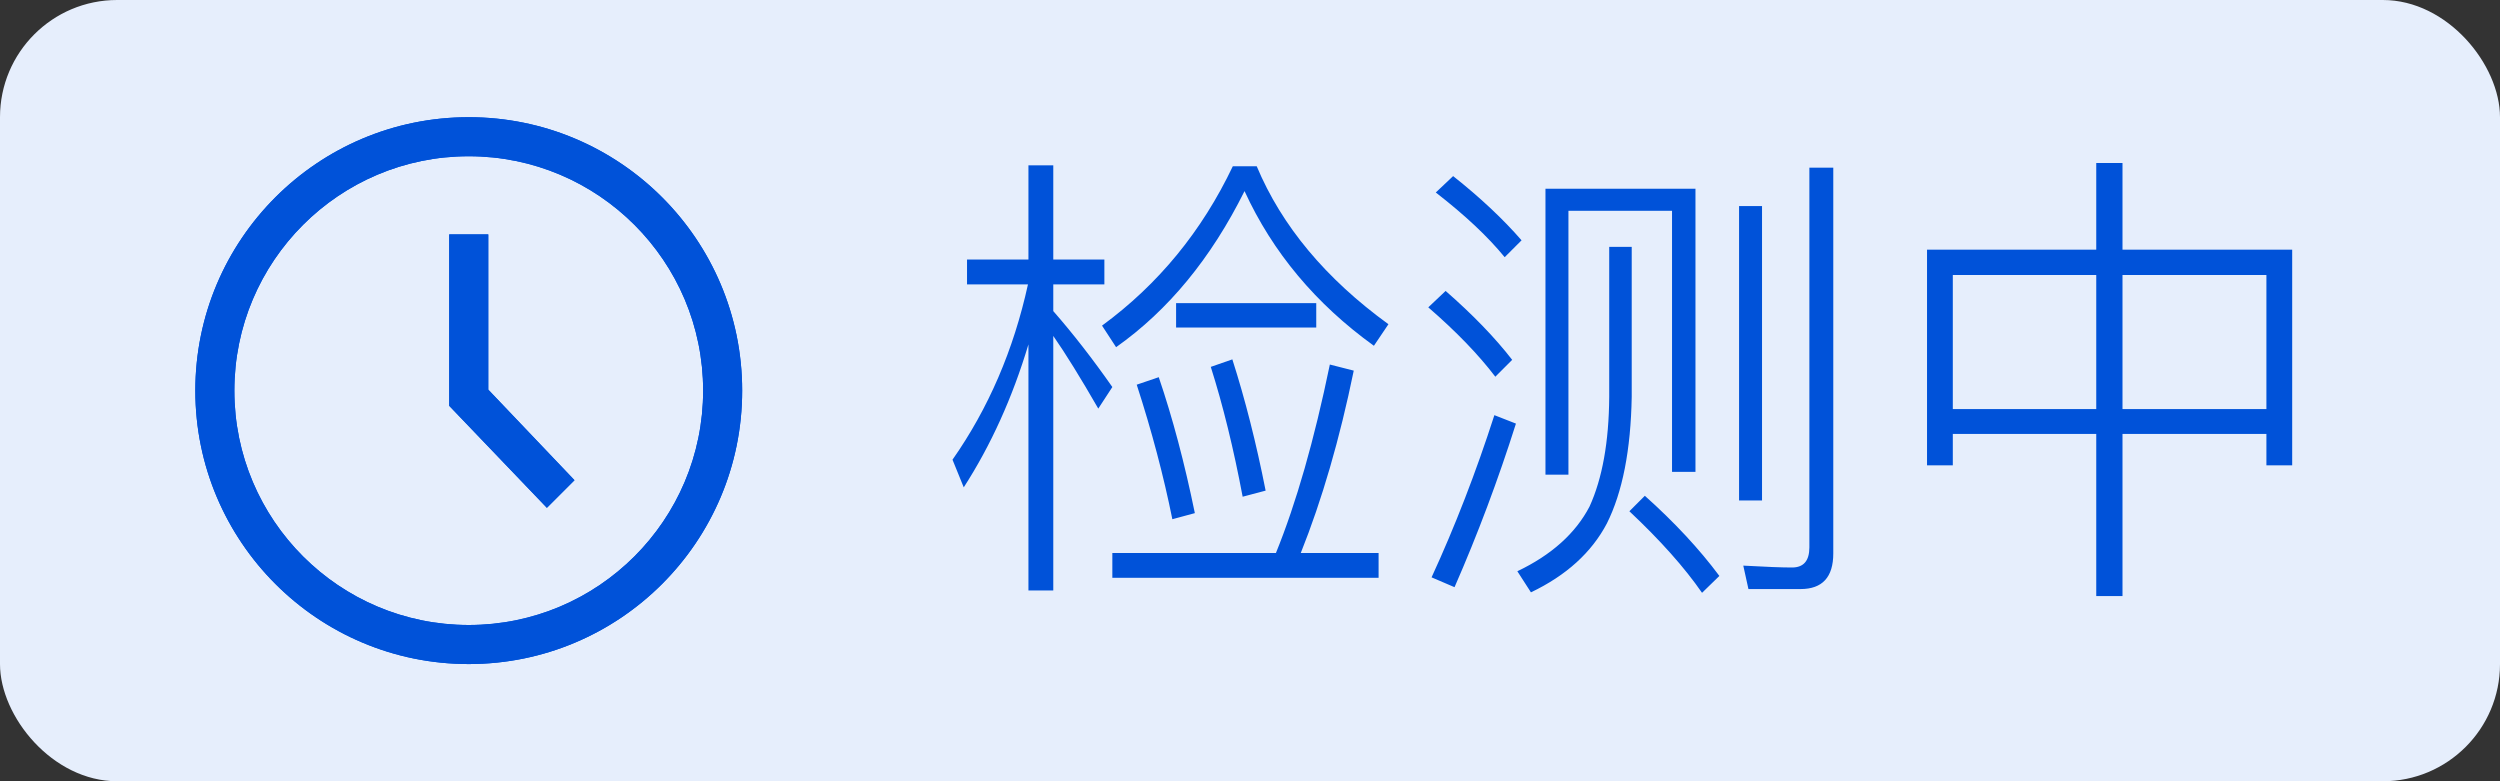 <svg width="64" height="20" viewBox="0 0 64 20" fill="none" xmlns="http://www.w3.org/2000/svg">
<rect x="0" y="0" width="64" height="20" fill="#333333" stroke="none"/>
<rect width="64" height="20" rx="3" fill="#E6EEFC"/>
<path d="M24.756 6.644H26.328V4.232H26.964V6.644H28.272V7.28H26.964V7.964C27.468 8.54 27.972 9.188 28.476 9.908L28.116 10.46C27.66 9.668 27.276 9.048 26.964 8.6V15.116H26.328V8.816C25.92 10.176 25.368 11.396 24.672 12.476L24.384 11.768C25.304 10.456 25.948 8.96 26.316 7.28H24.756V6.644ZM30.108 7.76H33.696V8.384H30.108V7.76ZM28.476 14.156H32.664C33.184 12.876 33.644 11.268 34.044 9.332L34.656 9.488C34.296 11.24 33.844 12.796 33.3 14.156H35.292V14.792H28.476V14.156ZM29.664 9.656C30.016 10.688 30.324 11.848 30.588 13.136L30.012 13.292C29.788 12.18 29.484 11.032 29.1 9.848L29.664 9.656ZM31.548 9.2C31.876 10.224 32.16 11.344 32.4 12.56L31.812 12.716C31.58 11.484 31.308 10.376 30.996 9.392L31.548 9.2ZM32.172 4.256C32.812 5.784 33.936 7.132 35.544 8.3L35.172 8.852C33.684 7.78 32.58 6.46 31.86 4.892C31.004 6.612 29.908 7.944 28.572 8.888L28.212 8.336C29.652 7.28 30.768 5.92 31.56 4.256H32.172ZM37.2 4.508C37.896 5.06 38.48 5.608 38.952 6.152L38.52 6.584C38.088 6.056 37.5 5.504 36.756 4.928L37.2 4.508ZM37.008 7.448C37.704 8.056 38.272 8.644 38.712 9.212L38.28 9.644C37.848 9.076 37.276 8.484 36.564 7.868L37.008 7.448ZM38.808 10.844C38.352 12.284 37.828 13.68 37.236 15.032L36.648 14.78C37.248 13.476 37.784 12.092 38.256 10.628L38.808 10.844ZM43.404 4.832V12.08H42.804V5.396H40.152V12.152H39.564V4.832H43.404ZM42.108 12.692C42.868 13.372 43.504 14.056 44.016 14.744L43.572 15.176C43.124 14.528 42.504 13.832 41.712 13.088L42.108 12.692ZM41.196 6.32H41.772V10.16C41.748 11.52 41.536 12.6 41.136 13.4C40.744 14.144 40.096 14.732 39.192 15.164L38.844 14.624C39.716 14.208 40.332 13.656 40.692 12.968C41.02 12.248 41.188 11.312 41.196 10.16V6.32ZM44.76 15.08L44.628 14.48C45.204 14.512 45.62 14.528 45.876 14.528C46.172 14.528 46.32 14.356 46.32 14.012V4.292H46.932V14.168C46.932 14.776 46.652 15.08 46.092 15.08H44.76ZM44.52 5.276H45.108V12.812H44.52V5.276ZM53.664 4.172H54.336V6.392H58.68V11.912H58.02V11.108H54.336V15.26H53.664V11.108H49.992V11.912H49.332V6.392H53.664V4.172ZM49.992 10.472H53.664V7.04H49.992V10.472ZM54.336 10.472H58.02V7.04H54.336V10.472Z" fill="#0052D9"/>
<path d="M11.5 6V10.389L14 13L14.707 12.293L12.5 9.975V6H11.5Z" fill="#0052D9"/>
<path d="M19 10C19 13.866 15.866 17 12 17C8.134 17 5 13.866 5 10C5 6.134 8.134 3 12 3C15.866 3 19 6.134 19 10ZM18 10C18 6.686 15.314 4 12 4C8.686 4 6 6.686 6 10C6 13.314 8.686 16 12 16C15.314 16 18 13.314 18 10Z" fill="#0052D9"/>
<path d="M11.5 6V10.389L14 13L14.707 12.293L12.5 9.975V6H11.5Z" fill="#0052D9"/>
<path d="M19 10C19 13.866 15.866 17 12 17C8.134 17 5 13.866 5 10C5 6.134 8.134 3 12 3C15.866 3 19 6.134 19 10ZM18 10C18 6.686 15.314 4 12 4C8.686 4 6 6.686 6 10C6 13.314 8.686 16 12 16C15.314 16 18 13.314 18 10Z" fill="#0052D9"/>
</svg>
